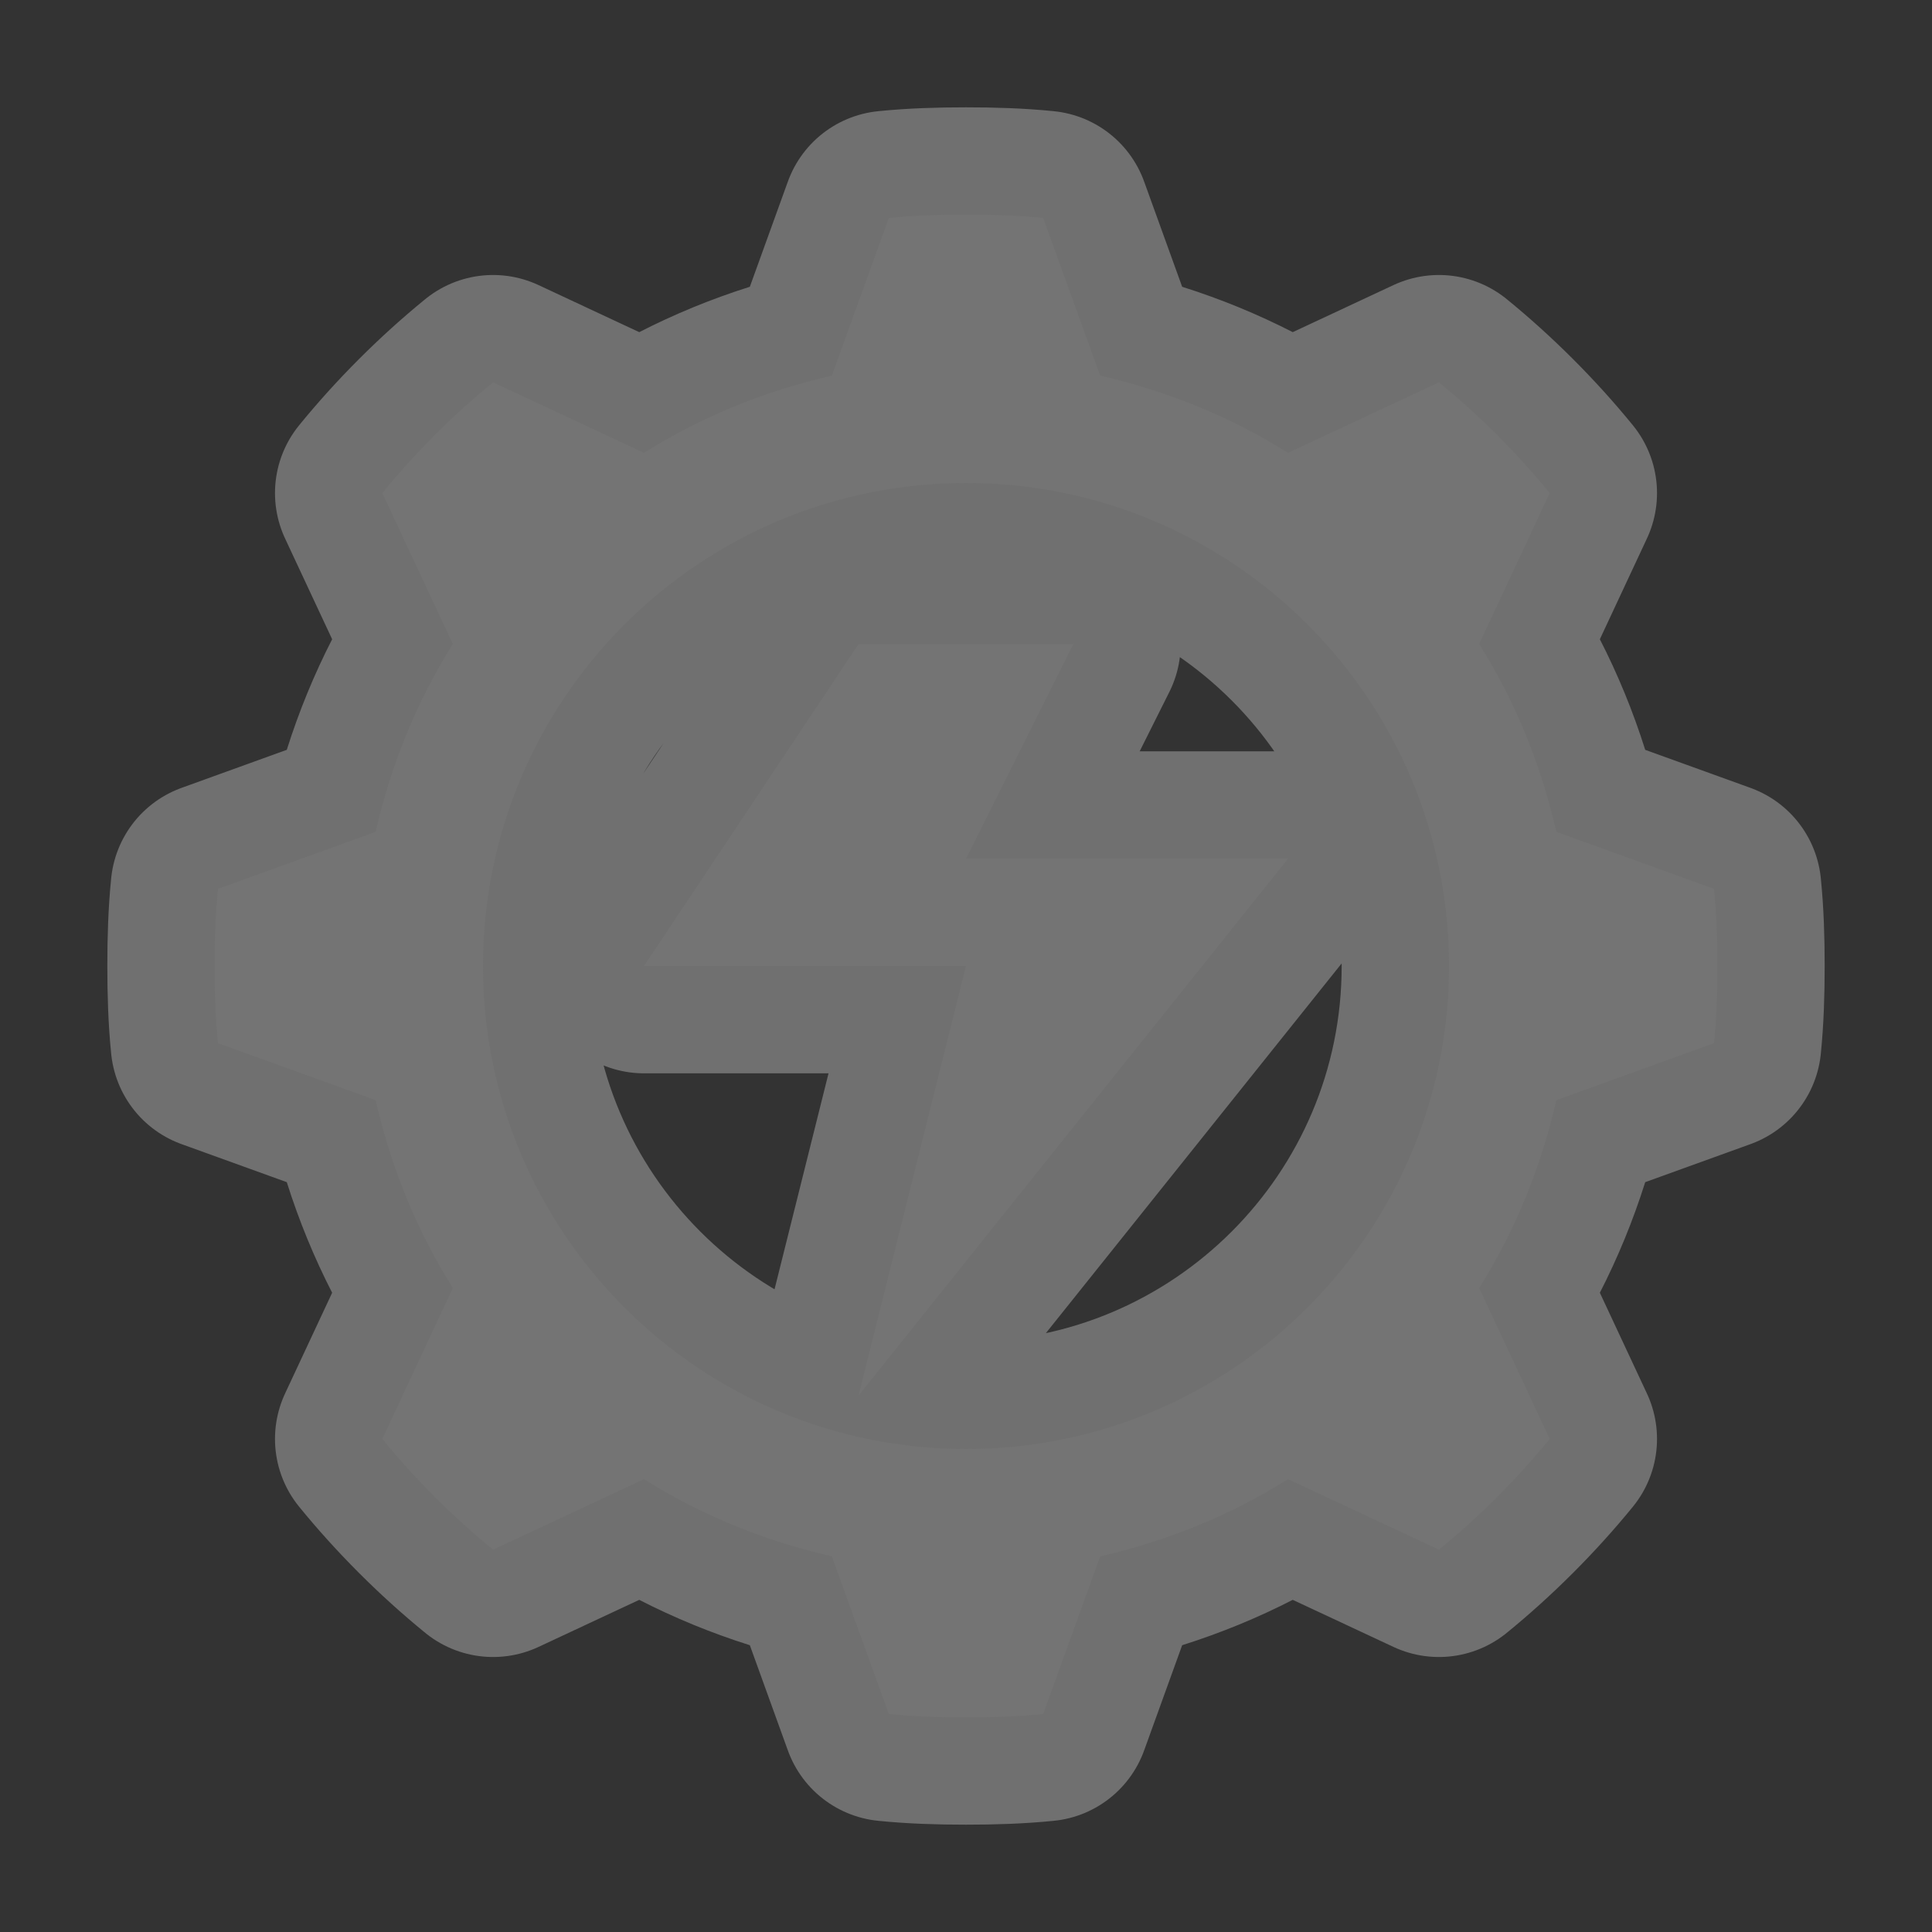 <svg xmlns="http://www.w3.org/2000/svg" width="18" height="18" viewBox="132.0 956.362 18.0 18.0">
    <rect x="132.0" y="956.362" width="18.0" height="18.0" fill="#333333" stroke="none"/>
    <path d="M 141 -70 C 140.758 -70 140.517 -69.993 140.281 -69.969 L 139.75 -68.5 C 139.122 -68.357 138.529 -68.114 138 -67.781 L 136.594 -68.438 C 136.223 -68.136 135.864 -67.777 135.562 -67.406 L 136.219 -66 C 135.886 -65.471 135.643 -64.878 135.5 -64.25 L 134.031 -63.719 C 134.007 -63.483 134 -63.242 134 -63 C 134 -62.758 134.007 -62.517 134.031 -62.281 L 135.5 -61.75 C 135.643 -61.122 135.886 -60.529 136.219 -60 L 135.562 -58.594 C 135.864 -58.223 136.223 -57.864 136.594 -57.562 L 138 -58.219 C 138.529 -57.886 139.122 -57.643 139.75 -57.5 L 140.281 -56.031 C 140.517 -56.007 140.758 -56 141 -56 C 141.242 -56 141.483 -56.007 141.719 -56.031 L 142.25 -57.5 C 142.878 -57.643 143.471 -57.886 144 -58.219 L 145.406 -57.562 C 145.777 -57.864 146.136 -58.223 146.438 -58.594 L 145.781 -60 C 146.114 -60.529 146.357 -61.122 146.5 -61.75 L 147.969 -62.281 C 147.993 -62.517 148 -62.758 148 -63 C 148 -63.242 147.993 -63.483 147.969 -63.719 L 146.5 -64.25 C 146.357 -64.878 146.114 -65.471 145.781 -66 L 146.438 -67.406 C 146.136 -67.777 145.777 -68.136 145.406 -68.438 L 144 -67.781 C 143.471 -68.114 142.878 -68.357 142.25 -68.5 L 141.719 -69.969 C 141.483 -69.993 141.242 -70 141 -70 z M 141 -67.5 C 143.485 -67.5 145.5 -65.485 145.5 -63 C 145.5 -60.515 143.485 -58.5 141 -58.5 C 138.515 -58.5 136.5 -60.515 136.5 -63 C 136.5 -65.485 138.515 -67.5 141 -67.5 z M 140 -66 L 138 -63 L 141 -63 L 140 -59 L 144 -64 L 141 -64 L 142 -66 L 140 -66 z" transform="translate(0 1028.362)" stroke="#fff" stroke-width="2" stroke-linejoin="round" opacity=".3" fill="none"/>
    <path d="M 141 -70 C 140.758 -70 140.517 -69.993 140.281 -69.969 L 139.75 -68.5 C 139.122 -68.357 138.529 -68.114 138 -67.781 L 136.594 -68.438 C 136.223 -68.136 135.864 -67.777 135.562 -67.406 L 136.219 -66 C 135.886 -65.471 135.643 -64.878 135.5 -64.25 L 134.031 -63.719 C 134.007 -63.483 134 -63.242 134 -63 C 134 -62.758 134.007 -62.517 134.031 -62.281 L 135.5 -61.75 C 135.643 -61.122 135.886 -60.529 136.219 -60 L 135.562 -58.594 C 135.864 -58.223 136.223 -57.864 136.594 -57.562 L 138 -58.219 C 138.529 -57.886 139.122 -57.643 139.75 -57.5 L 140.281 -56.031 C 140.517 -56.007 140.758 -56 141 -56 C 141.242 -56 141.483 -56.007 141.719 -56.031 L 142.25 -57.5 C 142.878 -57.643 143.471 -57.886 144 -58.219 L 145.406 -57.562 C 145.777 -57.864 146.136 -58.223 146.438 -58.594 L 145.781 -60 C 146.114 -60.529 146.357 -61.122 146.5 -61.75 L 147.969 -62.281 C 147.993 -62.517 148 -62.758 148 -63 C 148 -63.242 147.993 -63.483 147.969 -63.719 L 146.5 -64.25 C 146.357 -64.878 146.114 -65.471 145.781 -66 L 146.438 -67.406 C 146.136 -67.777 145.777 -68.136 145.406 -68.438 L 144 -67.781 C 143.471 -68.114 142.878 -68.357 142.25 -68.5 L 141.719 -69.969 C 141.483 -69.993 141.242 -70 141 -70 z M 141 -67.5 C 143.485 -67.5 145.5 -65.485 145.5 -63 C 145.5 -60.515 143.485 -58.5 141 -58.5 C 138.515 -58.5 136.5 -60.515 136.5 -63 C 136.5 -65.485 138.515 -67.5 141 -67.5 z M 140 -66 L 138 -63 L 141 -63 L 140 -59 L 144 -64 L 141 -64 L 142 -66 L 140 -66 z" transform="translate(0 1028.362)" fill="#747474"/>
    <rect height="18" width="18" x="132" y="956.362" fill="none"/>
</svg>

